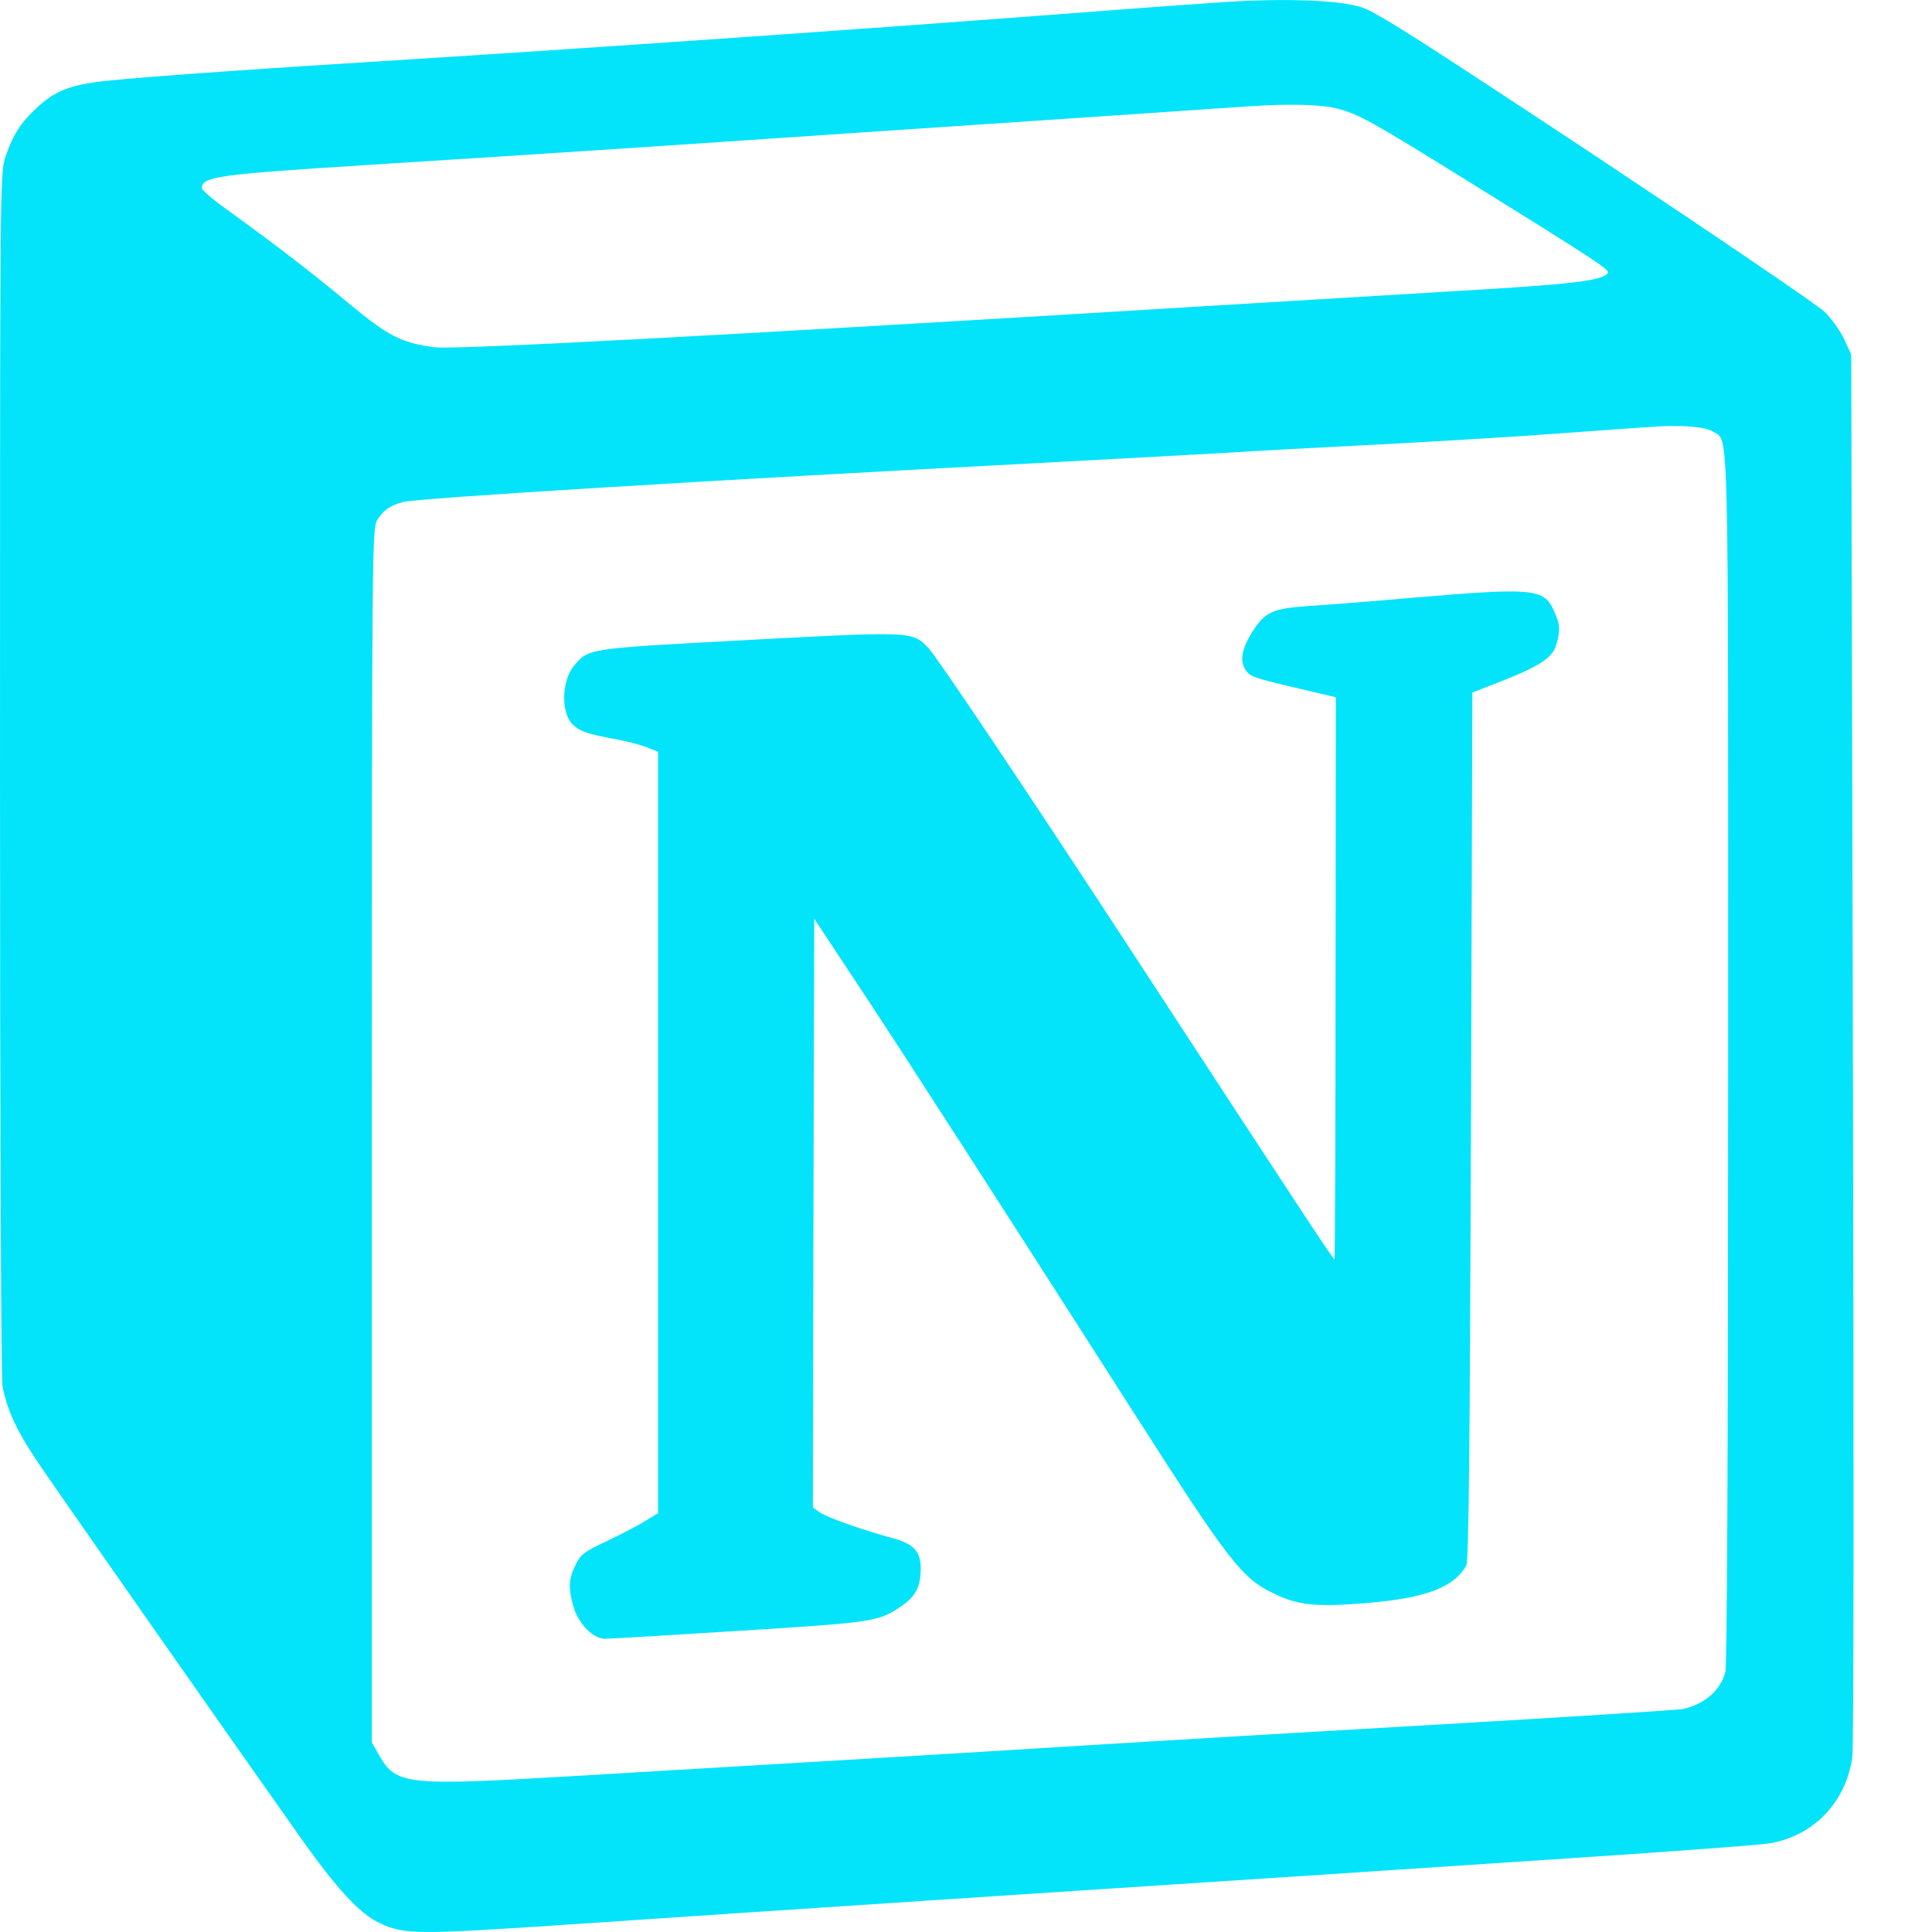 <svg width="21" height="21" viewBox="0 0 21 21" fill="none" xmlns="http://www.w3.org/2000/svg">
<path d="M13.284 0.024C13.062 0.039 12.344 0.09 11.691 0.141C9.371 0.318 6.465 0.52 4.118 0.667C2.422 0.772 1.286 0.856 1.022 0.895C0.736 0.937 0.58 1.004 0.403 1.169C0.228 1.328 0.141 1.466 0.06 1.701C0 1.881 0 1.923 0 8.4C0 12.31 0.012 14.979 0.027 15.066C0.078 15.331 0.18 15.55 0.412 15.896C0.631 16.22 2.507 18.901 3.258 19.962C3.661 20.533 3.913 20.804 4.127 20.903C4.394 21.029 4.535 21.029 6.146 20.921C6.973 20.864 9.191 20.717 11.075 20.593C12.96 20.47 15.523 20.302 16.771 20.218C18.018 20.137 19.127 20.055 19.232 20.037C19.713 19.956 20.062 19.593 20.134 19.103C20.149 18.985 20.152 15.98 20.14 11.382L20.122 3.853L20.044 3.684C20.002 3.594 19.905 3.459 19.833 3.39C19.761 3.318 18.643 2.56 17.351 1.701C15.418 0.423 14.964 0.132 14.796 0.078C14.556 -0 13.952 -0.021 13.284 0.024ZM14.526 1.178C14.772 1.241 14.889 1.307 15.998 1.995C17.354 2.837 17.498 2.933 17.477 2.966C17.426 3.05 17.104 3.089 15.872 3.161C15.169 3.204 13.813 3.285 12.864 3.342C7.847 3.648 4.941 3.802 4.725 3.775C4.361 3.726 4.226 3.657 3.79 3.297C3.378 2.954 3.03 2.687 2.504 2.305C2.332 2.185 2.194 2.067 2.194 2.046C2.194 1.92 2.365 1.896 3.982 1.794C4.794 1.743 6.05 1.662 6.777 1.614C7.505 1.566 8.716 1.484 9.467 1.433C10.219 1.382 11.424 1.301 12.142 1.253C12.861 1.205 13.519 1.16 13.6 1.154C14.009 1.127 14.366 1.136 14.526 1.178ZM18.619 4.691C18.796 4.808 18.784 4.37 18.784 11.508C18.784 15.815 18.772 18.105 18.754 18.177C18.697 18.378 18.526 18.526 18.288 18.577C18.24 18.586 17.041 18.664 15.629 18.745C14.216 18.826 12.506 18.928 11.827 18.97C11.15 19.012 9.918 19.088 9.092 19.136C8.265 19.184 6.967 19.262 6.203 19.307C4.409 19.412 4.304 19.403 4.118 19.073L4.042 18.94V12.343C4.042 5.957 4.045 5.743 4.1 5.653C4.166 5.545 4.244 5.491 4.388 5.455C4.574 5.413 7.655 5.223 11.436 5.025C12.229 4.983 13.095 4.935 13.36 4.92C13.624 4.902 14.369 4.863 15.012 4.83C15.659 4.796 16.542 4.742 16.981 4.709C17.42 4.676 17.853 4.646 17.943 4.64C18.261 4.616 18.538 4.637 18.619 4.691Z" fill="#03e4fb"/>
<path d="M15.358 6.497C14.919 6.536 14.411 6.575 14.225 6.587C13.834 6.614 13.75 6.651 13.615 6.864C13.498 7.047 13.474 7.183 13.537 7.279C13.588 7.357 13.612 7.366 14.165 7.495L14.52 7.579L14.517 10.627C14.517 12.304 14.511 13.68 14.505 13.686C14.495 13.698 14.204 13.254 12.293 10.329C11.216 8.679 10.192 7.152 10.092 7.044C9.918 6.861 9.918 6.861 8.121 6.957C6.372 7.05 6.399 7.047 6.242 7.234C6.098 7.402 6.095 7.766 6.236 7.886C6.315 7.955 6.393 7.979 6.729 8.042C6.835 8.063 6.973 8.099 7.039 8.126L7.153 8.171V12.31V16.448L6.997 16.542C6.91 16.596 6.72 16.692 6.576 16.761C6.345 16.869 6.309 16.899 6.254 17.014C6.179 17.164 6.176 17.269 6.236 17.473C6.291 17.654 6.45 17.813 6.576 17.813C6.621 17.813 7.279 17.774 8.04 17.726C9.527 17.633 9.557 17.627 9.819 17.443C9.957 17.344 10.008 17.239 10.008 17.047C10.008 16.863 9.93 16.779 9.702 16.719C9.38 16.632 8.971 16.488 8.902 16.433L8.836 16.385L8.842 13.184L8.851 9.987L9.365 10.765C9.849 11.495 10.985 13.263 12.368 15.424C13.35 16.962 13.498 17.152 13.837 17.317C14.105 17.449 14.303 17.47 14.847 17.425C15.496 17.371 15.8 17.257 15.938 17.017C15.965 16.971 15.977 15.736 15.989 12.244L16.004 7.528L16.326 7.402C16.75 7.234 16.879 7.146 16.918 7.002C16.963 6.843 16.957 6.786 16.891 6.639C16.78 6.395 16.666 6.386 15.358 6.497Z" fill="#03e4fb"/>
</svg>
